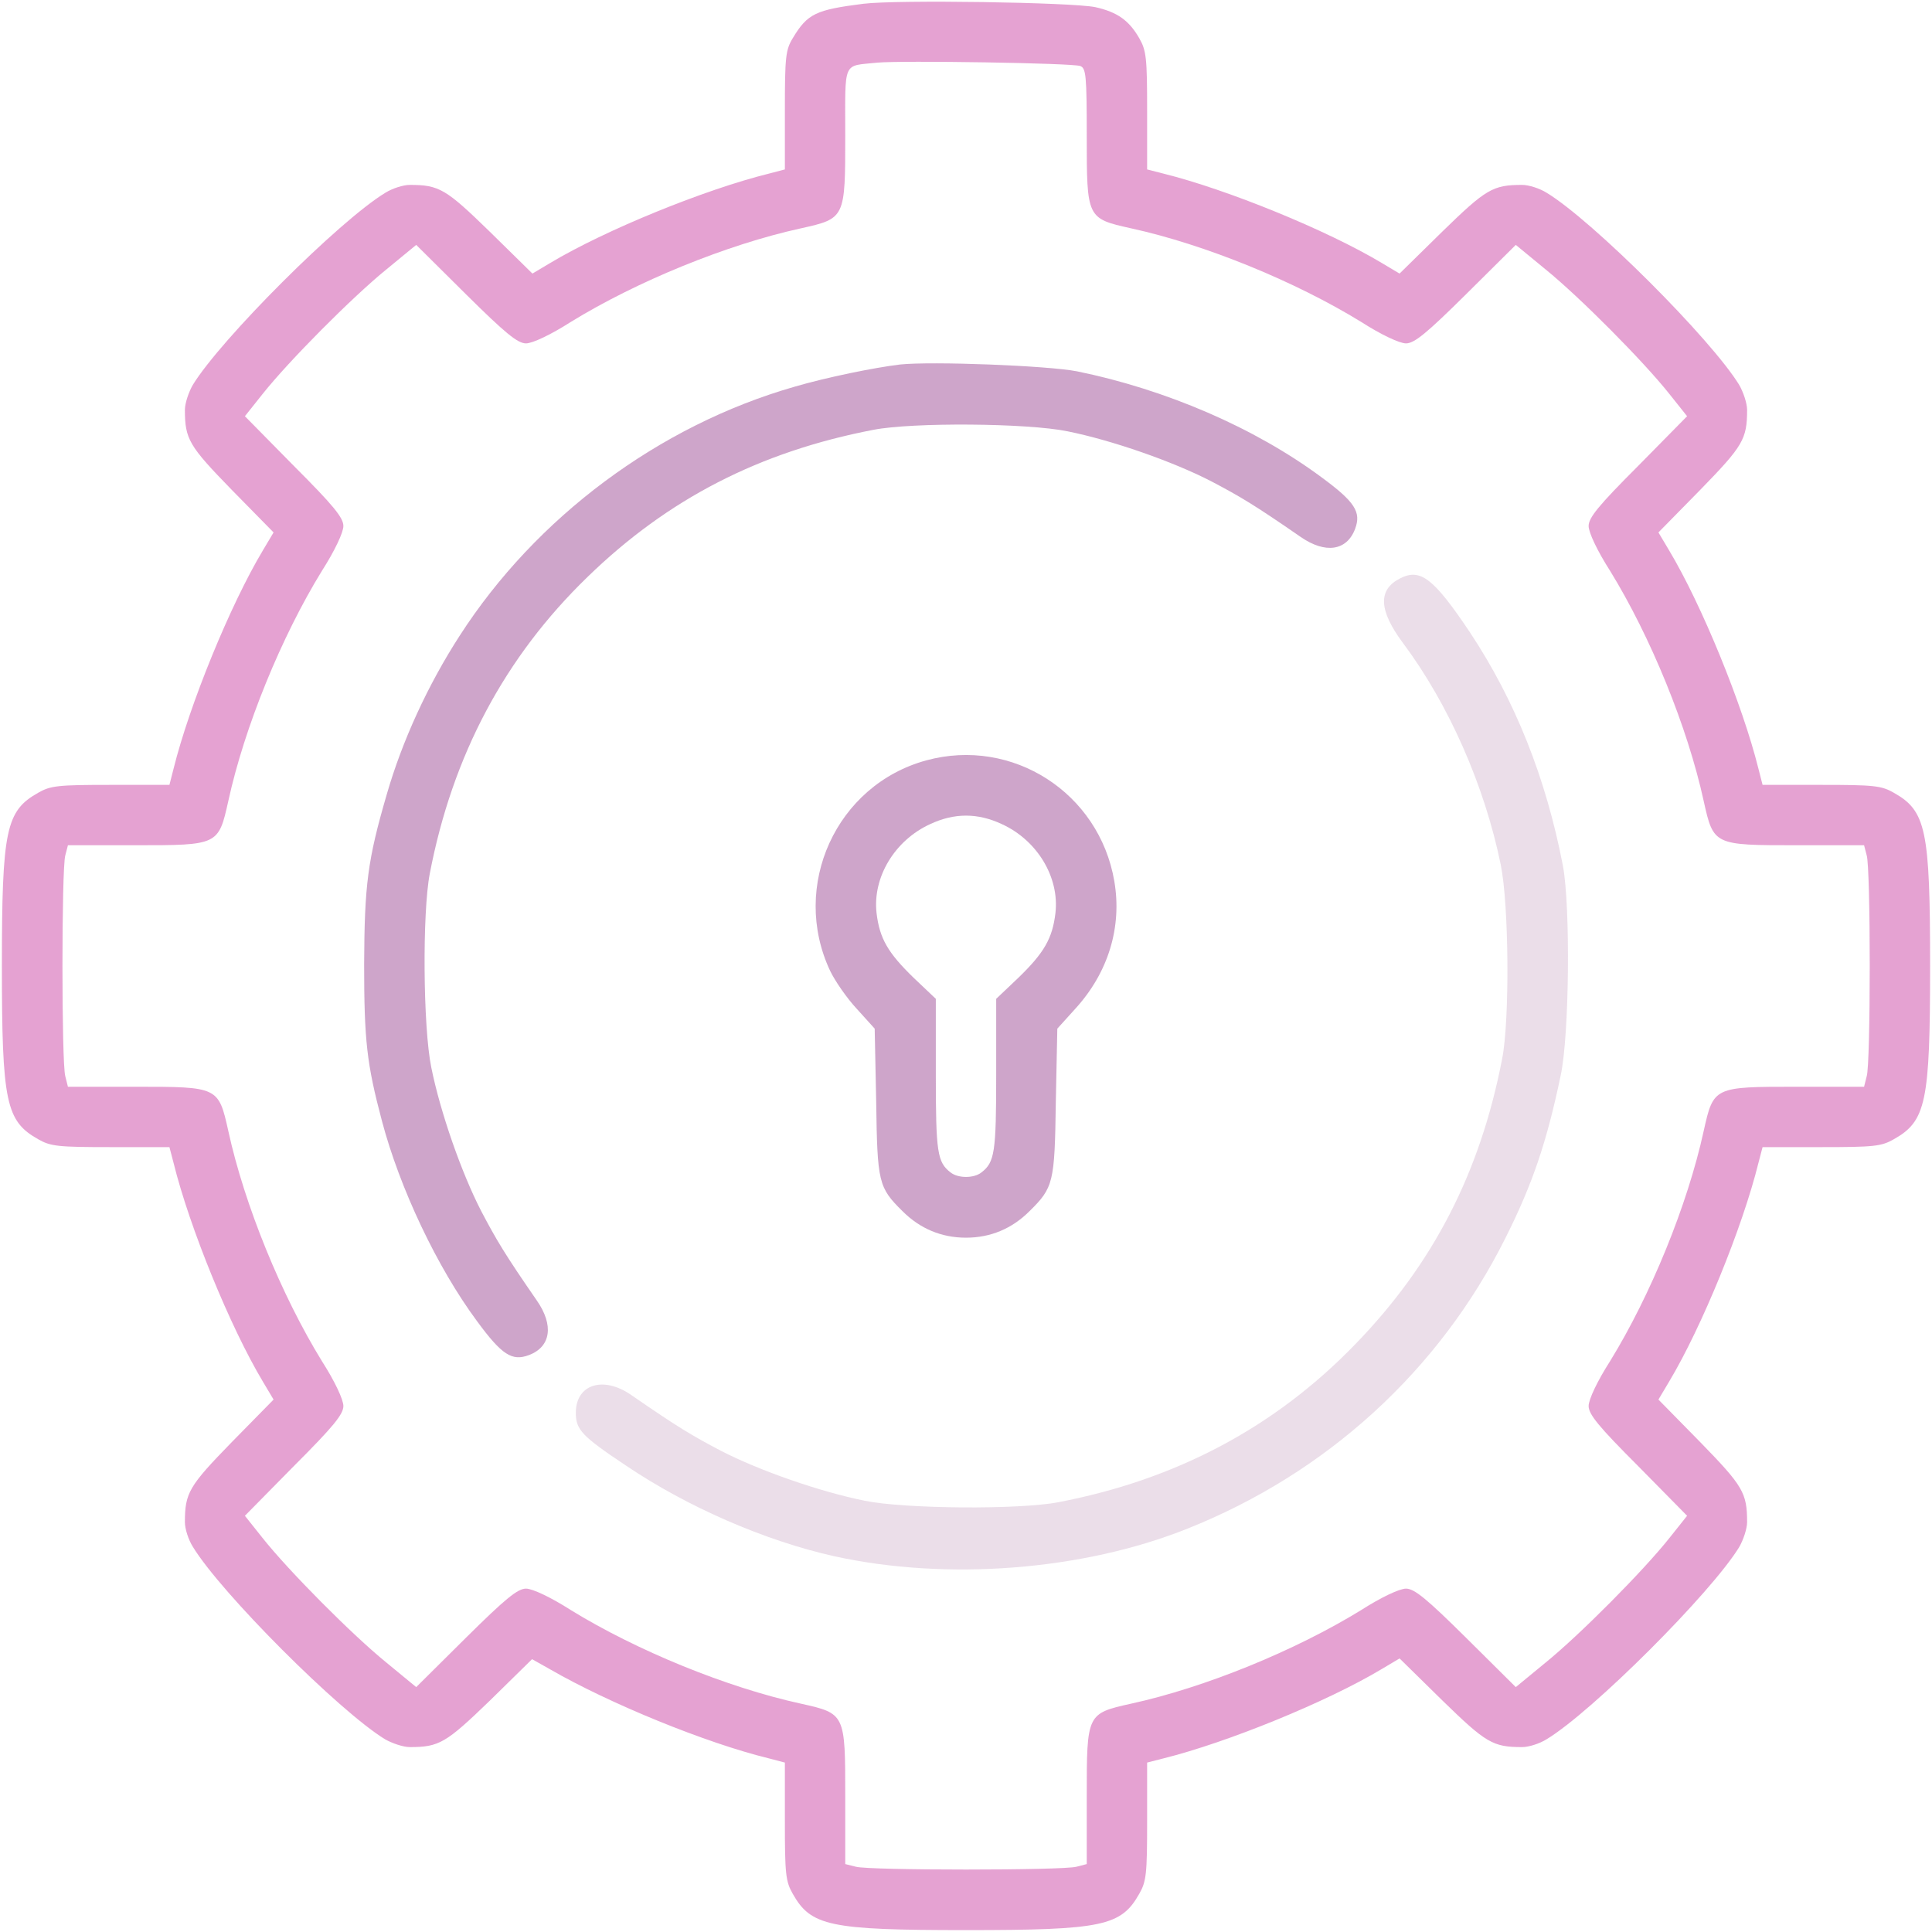 <svg width="270" height="270" viewBox="0 0 270 270" fill="none" xmlns="http://www.w3.org/2000/svg">
<path d="M120.656 0.527C114.012 1.371 112.852 1.898 110.795 5.326C109.793 6.961 109.688 7.963 109.688 15.398V23.678L107.473 24.258C98.508 26.473 84.533 32.168 76.887 36.756L74.408 38.232L68.449 32.379C62.332 26.42 61.383 25.84 57.27 25.84C56.373 25.84 54.844 26.314 53.842 26.947C47.408 30.85 30.85 47.408 26.947 53.789C26.367 54.791 25.84 56.373 25.84 57.27C25.84 61.383 26.42 62.332 32.379 68.449L38.232 74.408L36.756 76.887C32.168 84.533 26.473 98.508 24.258 107.42L23.678 109.688H15.451C8.121 109.688 7.066 109.793 5.326 110.795C0.844 113.326 0.264 115.91 0.264 135C0.264 154.09 0.844 156.674 5.326 159.205C7.066 160.207 8.121 160.312 15.451 160.312H23.678L24.258 162.527C26.473 171.492 32.168 185.467 36.756 193.113L38.232 195.592L32.379 201.551C26.42 207.668 25.84 208.617 25.84 212.73C25.84 213.627 26.314 215.156 26.947 216.158C30.85 222.592 47.408 239.15 53.789 243.053C54.791 243.633 56.373 244.16 57.27 244.16C61.383 244.16 62.332 243.58 68.449 237.674L74.356 231.873L76.887 233.297C85.113 238.043 98.613 243.58 107.473 245.742L109.688 246.322V254.549C109.688 261.879 109.793 262.934 110.795 264.674C113.326 269.156 115.91 269.736 135 269.736C154.09 269.736 156.674 269.156 159.205 264.674C160.207 262.934 160.312 261.879 160.312 254.549V246.322L162.58 245.742C171.492 243.527 185.467 237.832 193.113 233.244L195.592 231.768L201.551 237.621C207.668 243.58 208.617 244.16 212.73 244.16C213.627 244.16 215.156 243.686 216.158 243.053C222.592 239.15 239.15 222.592 243.053 216.211C243.633 215.209 244.16 213.627 244.16 212.73C244.16 208.617 243.58 207.668 237.621 201.551L231.768 195.592L233.244 193.113C237.832 185.467 243.527 171.492 245.742 162.527L246.322 160.312H254.549C261.879 160.312 262.934 160.207 264.674 159.205C269.156 156.674 269.736 154.09 269.736 135C269.736 115.91 269.156 113.326 264.674 110.795C262.934 109.793 261.879 109.688 254.549 109.688H246.322L245.742 107.42C243.527 98.508 237.832 84.533 233.244 76.887L231.768 74.408L237.621 68.449C243.58 62.332 244.16 61.383 244.16 57.27C244.16 56.373 243.633 54.791 243.053 53.789C239.15 47.408 222.592 30.85 216.158 26.947C215.156 26.314 213.627 25.84 212.73 25.84C208.617 25.84 207.668 26.42 201.551 32.379L195.592 38.232L193.113 36.756C185.467 32.168 171.492 26.473 162.58 24.258L160.312 23.678V15.451C160.312 8.121 160.207 7.066 159.205 5.326C157.781 2.848 156.146 1.688 153.088 1.002C149.818 0.316 125.297 -0.053 120.656 0.527ZM150.979 9.229C151.77 9.545 151.875 10.547 151.875 18.984C151.875 30.48 151.875 30.533 158.045 31.904C168.434 34.172 181.037 39.34 190.213 44.982C193.008 46.775 195.592 47.988 196.488 47.988C197.648 47.988 199.336 46.617 204.873 41.133L211.834 34.225L216 37.652C220.746 41.502 229.658 50.467 233.297 55.055L235.775 58.166L228.92 65.127C223.383 70.664 222.012 72.352 222.012 73.512C222.012 74.408 223.225 76.992 225.018 79.787C230.66 88.963 235.828 101.566 238.096 111.955C239.467 118.125 239.52 118.125 251.068 118.125H260.508L260.877 119.549C261.141 120.393 261.299 127.301 261.299 135C261.299 142.699 261.141 149.607 260.877 150.398L260.508 151.875H251.068C239.52 151.875 239.467 151.875 238.096 158.045C235.828 168.434 230.66 181.037 225.018 190.213C223.225 193.008 222.012 195.592 222.012 196.488C222.012 197.648 223.383 199.336 228.92 204.873L235.775 211.834L233.297 214.945C229.658 219.533 220.746 228.498 216 232.348L211.834 235.775L204.873 228.867C199.336 223.383 197.648 222.012 196.488 222.012C195.592 222.012 193.008 223.225 190.213 225.018C181.037 230.66 168.434 235.828 158.045 238.096C151.875 239.467 151.875 239.52 151.875 251.068V260.508L150.451 260.877C148.553 261.404 121.447 261.404 119.602 260.877L118.125 260.508V251.068C118.125 239.52 118.125 239.467 111.955 238.096C101.566 235.828 88.963 230.66 79.787 225.018C76.992 223.225 74.408 222.012 73.512 222.012C72.352 222.012 70.664 223.383 65.127 228.867L58.166 235.775L54 232.348C49.254 228.498 40.342 219.533 36.703 214.945L34.225 211.834L41.08 204.873C46.617 199.336 47.988 197.648 47.988 196.488C47.988 195.592 46.775 193.008 44.982 190.213C39.34 181.037 34.172 168.434 31.904 158.045C30.533 151.875 30.48 151.875 18.932 151.875H9.492L9.123 150.398C8.596 148.553 8.596 121.447 9.123 119.549L9.492 118.125H18.932C30.48 118.125 30.533 118.125 31.904 111.955C34.172 101.566 39.34 88.963 44.982 79.787C46.775 76.992 47.988 74.408 47.988 73.512C47.988 72.352 46.617 70.664 41.08 65.127L34.225 58.166L36.703 55.055C40.342 50.467 49.254 41.502 54 37.652L58.166 34.225L65.127 41.133C70.664 46.617 72.352 47.988 73.512 47.988C74.408 47.988 76.992 46.775 79.787 44.982C88.963 39.34 101.566 34.172 111.955 31.904C118.125 30.533 118.125 30.48 118.125 18.932C118.125 8.279 117.703 9.281 122.607 8.754C126.035 8.438 149.924 8.807 150.979 9.229Z" fill="#CC46A6" fill-opacity="0.5"/>
<path d="M125.771 50.941C122.238 51.363 115.488 52.734 111.006 54.053C92.074 59.484 74.883 72.299 64.231 88.858C59.801 95.713 56.215 103.518 54.053 111.006C51.363 120.234 50.941 123.662 50.889 134.736C50.889 145.442 51.258 148.658 53.367 156.621C55.846 166.008 61.066 177.082 66.656 184.623C70.137 189.369 71.561 190.266 73.934 189.369C76.992 188.209 77.414 185.203 75.041 181.775C70.559 175.289 69.398 173.338 67.236 169.225C64.494 163.899 61.541 155.461 60.275 149.186C59.115 143.543 59.01 127.512 60.065 122.08C63.228 105.574 70.559 91.811 82.107 80.631C93.34 69.715 106.154 63.123 122.08 60.065C127.512 59.01 143.543 59.115 149.186 60.276C155.461 61.541 163.898 64.494 169.225 67.236C173.338 69.398 175.289 70.559 181.775 75.041C185.203 77.414 188.209 76.992 189.369 73.934C190.266 71.561 189.369 70.137 184.623 66.656C175.289 59.748 162.896 54.422 150.504 51.891C146.443 51.1 130.254 50.467 125.771 50.941Z" fill="#AD69A7" fill-opacity="0.6"/>
<path d="M195.645 80.842C192.533 82.424 192.691 85.324 196.066 89.859C202.447 98.402 207.457 109.74 209.725 120.814C210.885 126.457 210.99 142.488 209.936 147.92C206.877 163.846 200.285 176.66 189.369 187.893C178.189 199.441 164.426 206.771 147.92 209.935C142.488 210.99 126.457 210.885 120.814 209.725C114.539 208.459 106.102 205.506 100.775 202.764C96.662 200.602 94.711 199.441 88.225 194.959C84.269 192.217 80.473 193.482 80.473 197.437C80.473 199.81 81.316 200.707 87.486 204.82C96.082 210.621 106.893 215.314 116.543 217.477C132.311 220.957 151.348 219.48 165.955 213.627C185.414 205.875 201.129 191.531 210.357 173.074C214.154 165.533 216.158 159.627 218.109 150.293C219.322 144.65 219.48 126.721 218.426 121.025C216.053 108.685 211.728 97.875 205.4 88.33C200.338 80.789 198.492 79.365 195.645 80.842Z" fill="#BA90B6" fill-opacity="0.3"/>
<path d="M129.463 106.26C116.86 109.687 110.426 123.82 116.016 135.686C116.702 137.109 118.336 139.482 119.76 141.012L122.239 143.754L122.45 154.037C122.608 165.27 122.766 165.955 126.141 169.277C128.567 171.703 131.573 172.969 135 172.969C138.428 172.969 141.434 171.703 143.86 169.277C147.235 165.955 147.393 165.27 147.551 154.037L147.762 143.754L150.241 141.012C154.881 135.949 156.832 129.568 155.725 123.135C153.616 110.795 141.487 102.99 129.463 106.26ZM140.01 115.172C144.967 117.439 148.079 122.607 147.498 127.617C147.077 131.15 145.916 133.154 142.33 136.635L139.219 139.588V150.24C139.219 161.051 139.008 162.422 137.162 163.846C136.108 164.689 133.893 164.689 132.838 163.846C130.993 162.422 130.782 161.051 130.782 150.24V139.588L127.67 136.635C124.084 133.154 122.924 131.15 122.502 127.617C121.922 122.607 125.034 117.439 129.991 115.172C133.366 113.59 136.635 113.59 140.01 115.172Z" fill="#AD69A7" fill-opacity="0.6"/>
</svg>
